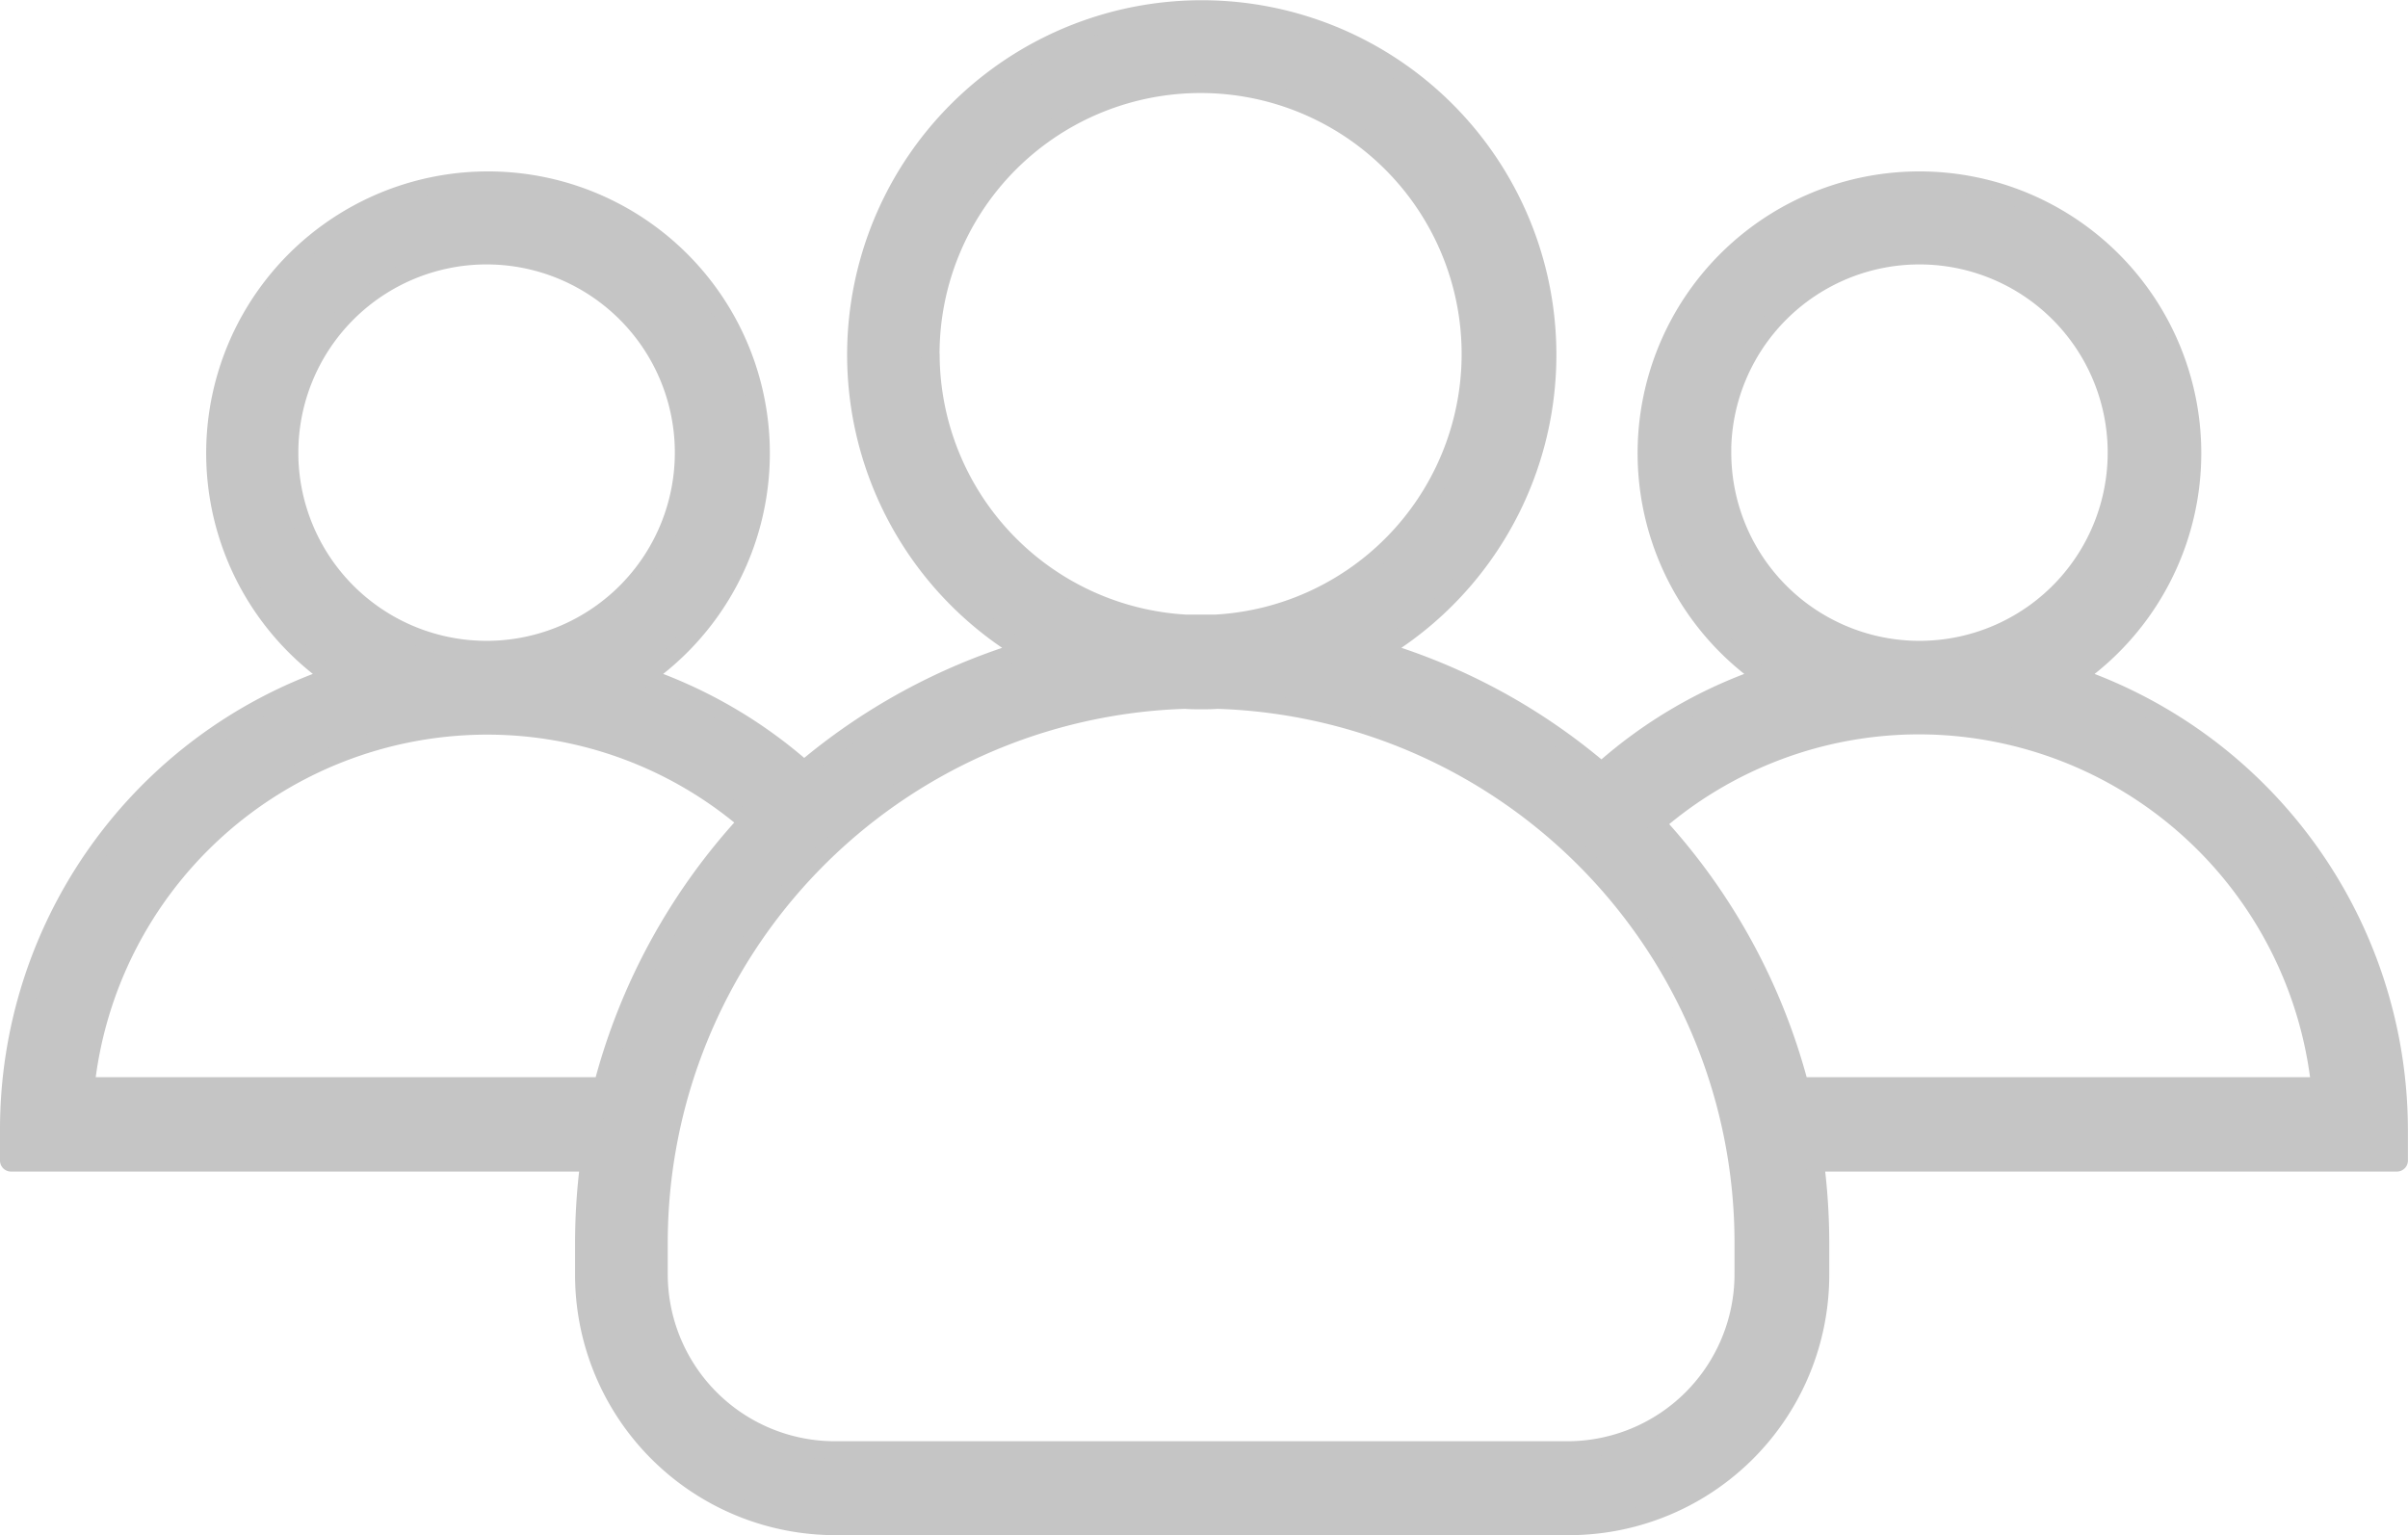 <svg xmlns="http://www.w3.org/2000/svg" width="26.862" height="17.129" viewBox="0 0 26.862 17.129">
  <g id="group" transform="translate(0.1 -92.15)">
    <g id="Group_32" data-name="Group 32" transform="translate(0 92.25)">
      <path id="Path_49" data-name="Path 49" d="M23.058,99.7a3.044,3.044,0,1,0-3.492,0,5.274,5.274,0,0,0-1.8,1.055A6.825,6.825,0,0,0,15.3,99.409a3.856,3.856,0,1,0-3.988,0,6.881,6.881,0,0,0-2.442,1.329A5.317,5.317,0,0,0,7.09,99.7a3.044,3.044,0,1,0-3.492,0A5.343,5.343,0,0,0,0,104.753v.348a.023.023,0,0,0,.021.021H6.473a7.1,7.1,0,0,0-.058.892v.359a2.805,2.805,0,0,0,2.806,2.806H17.4a2.805,2.805,0,0,0,2.806-2.806v-.359a7.1,7.1,0,0,0-.058-.892H26.64a.023.023,0,0,0,.021-.021v-.348A5.363,5.363,0,0,0,23.058,99.7Zm-3.946-2.5a2.2,2.2,0,1,1,2.242,2.2H21.27A2.2,2.2,0,0,1,19.113,97.2Zm-8.831-1.1a3.012,3.012,0,1,1,3.186,3.007H13.12A3.017,3.017,0,0,1,10.282,96.106ZM3.128,97.2A2.2,2.2,0,1,1,5.37,99.4H5.286A2.2,2.2,0,0,1,3.128,97.2Zm3.492,7.069H.855A4.507,4.507,0,0,1,5.3,100.247H5.36a4.461,4.461,0,0,1,2.875,1.071A6.926,6.926,0,0,0,6.621,104.272Zm12.729,2.1a1.965,1.965,0,0,1-1.962,1.962H9.211a1.965,1.965,0,0,1-1.962-1.962v-.359a6.06,6.06,0,0,1,5.871-6.051c.058.005.121.005.179.005s.121,0,.179-.005a6.06,6.06,0,0,1,5.871,6.051Zm.628-2.1a6.908,6.908,0,0,0-1.6-2.933,4.482,4.482,0,0,1,2.9-1.092h.063a4.507,4.507,0,0,1,4.442,4.025Z" transform="translate(0 -92.25)" fill="#c5c5c5" stroke="#c5c5c5" stroke-width="0.2"/>
    </g>
  </g>
</svg>
